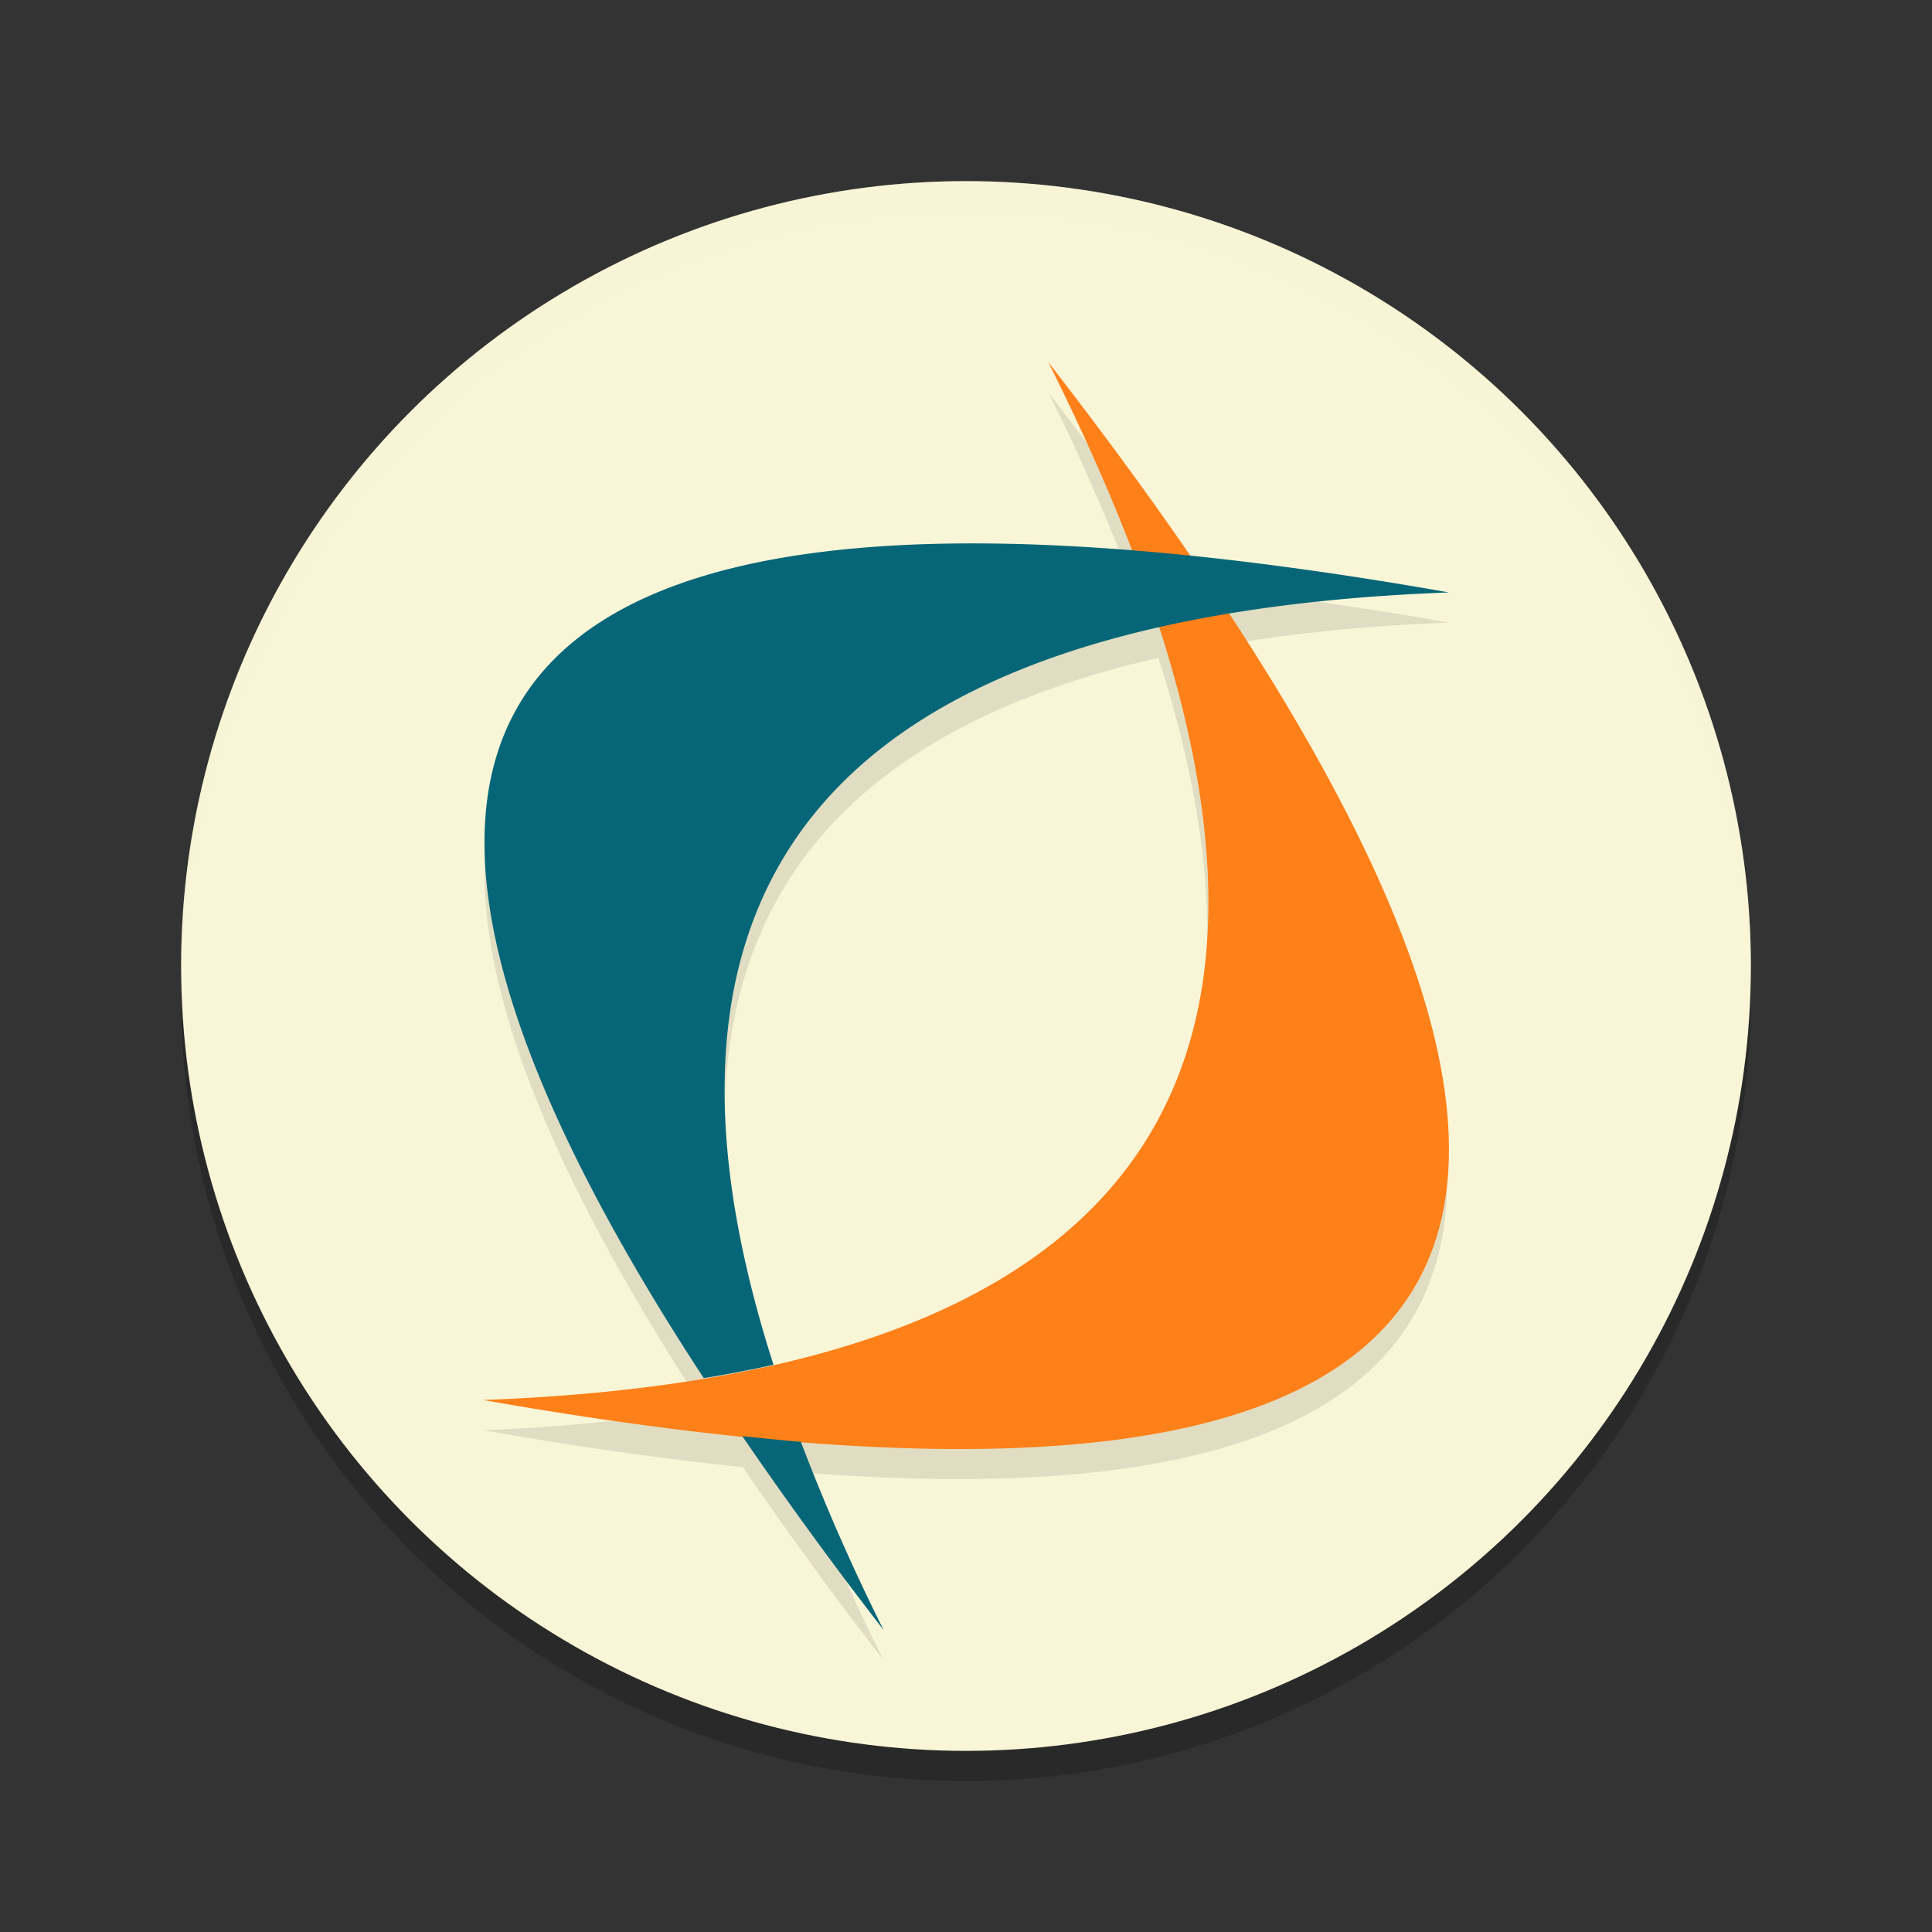 <svg xmlns="http://www.w3.org/2000/svg" width="64" height="64" version="1">
    <rect width="100%" height="100%" fill="#333333" stroke="none"/>
    <circle cx="32" cy="33" r="26" opacity=".2"/>
    <circle cx="32" cy="32" r="26" fill="#F9F5D7"/>
    <path d="M34.726 13.001a67.322 67.322 0 0 1 2.746 6.25c-2.21-.176-4.293-.276-6.16-.242-17.225.307-19.84 9.553-8 27.643a57.155 57.155 0 0 1-7.312.724c31.48 5.548 39.655-3.162 24.683-26.035 2.222-.372 4.65-.616 7.316-.716-3.1-.544-5.952-.944-8.602-1.214A135.385 135.385 0 0 0 34.725 13zm3.648 8.793c4.289 13.354.029 21.482-12.758 24.39-4.276-13.346-.028-21.48 12.758-24.39zm-13.5 24.562c-.5.103-1.005.204-1.531.292.526-.088 1.026-.192 1.531-.292zm-.285 2.218A135.22 135.22 0 0 0 29.272 55a67.37 67.37 0 0 1-2.742-6.238c-.626-.05-1.288-.12-1.941-.188z" opacity=".1"/>
    <path d="M34.728 12C57.313 41.099 51.07 52.559 16 46.377c23.545-.874 29.79-12.332 18.728-34.375" fill="#FD8019"/>
    <path d="M31.312 18.009c-17.225.307-19.84 9.553-8 27.643a41.194 41.194 0 0 0 2.312-.441C20.392 28.92 27.824 20.375 48 19.625c-6.576-1.158-12.138-1.697-16.688-1.616zm-6.723 29.565A135.22 135.22 0 0 0 29.273 54a67.364 67.364 0 0 1-2.743-6.238c-.626-.05-1.287-.121-1.94-.188z" fill="#066678"/>
    <path d="M32 6A26 26 0 0 0 6 32a26 26 0 0 0 .021.59A26 26 0 0 1 32 7a26 26 0 0 1 25.979 25.41A26 26 0 0 0 58 32 26 26 0 0 0 32 6z" opacity=".2" fill="#F9F5D7"/>
</svg>
